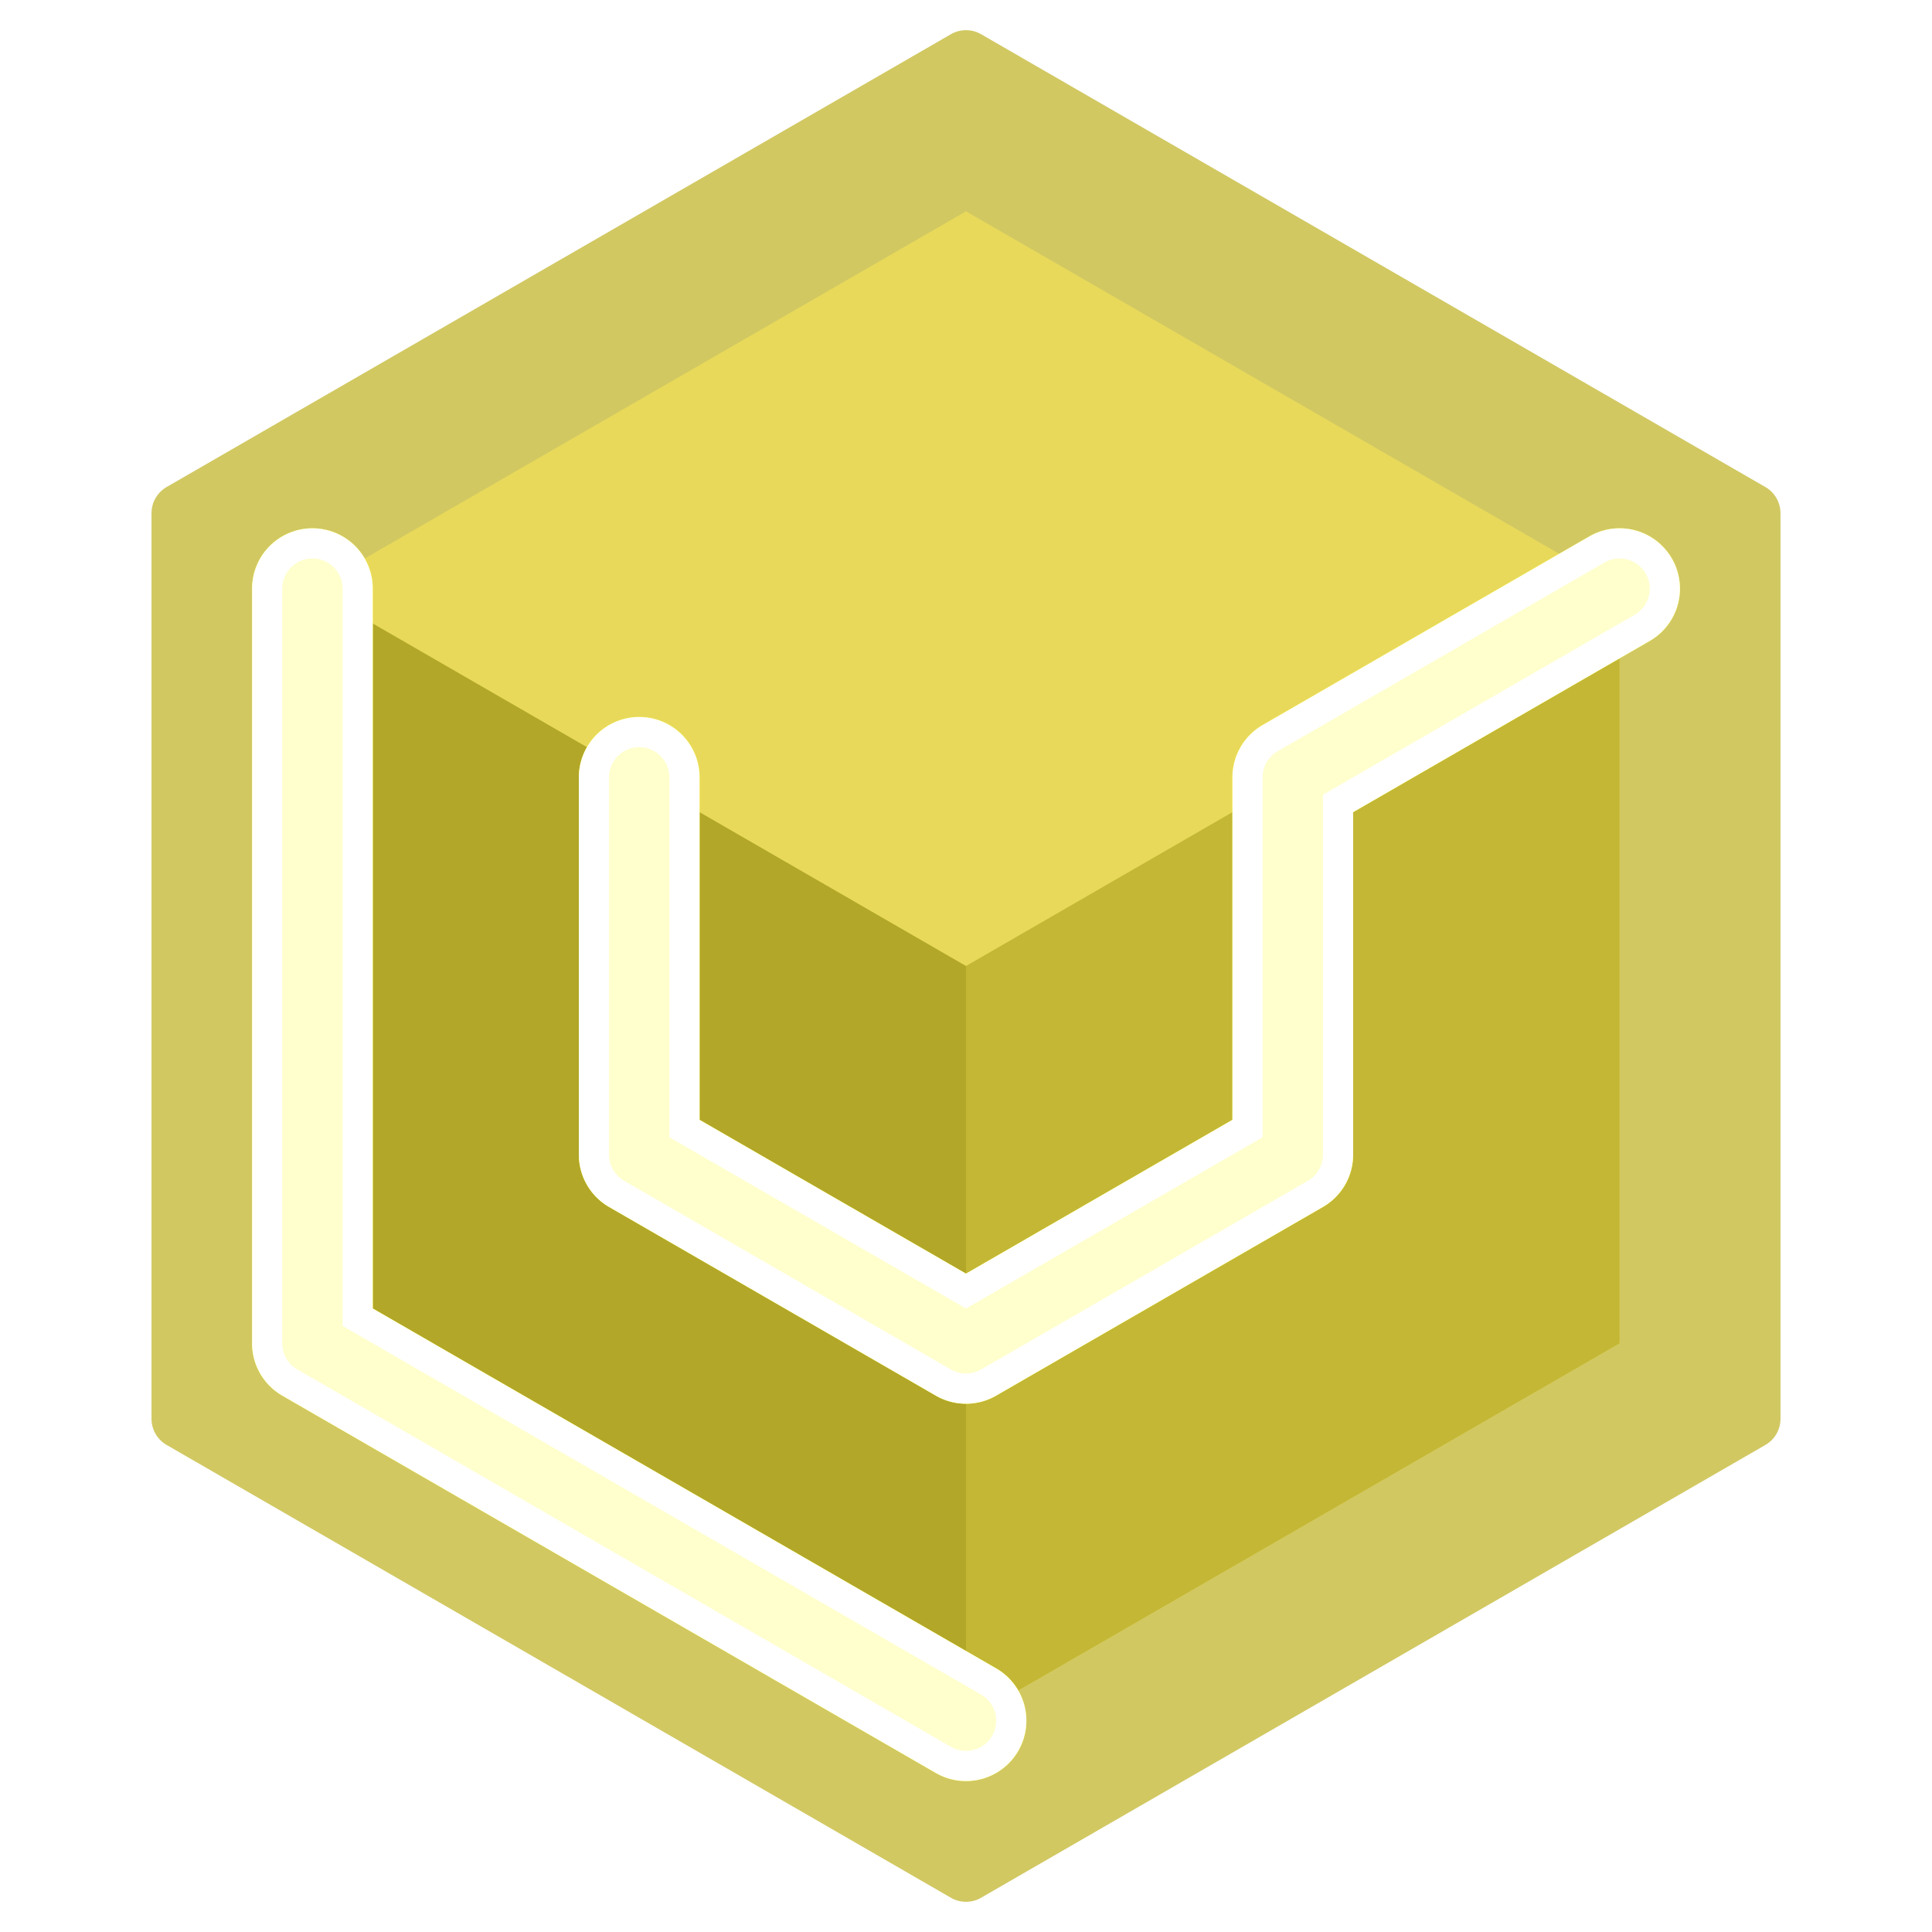 <?xml version="1.0" encoding="UTF-8" standalone="no"?>
<svg
   xmlns:dc="http://purl.org/dc/elements/1.1/"
   xmlns:cc="http://creativecommons.org/ns#"
   xmlns:rdf="http://www.w3.org/1999/02/22-rdf-syntax-ns#"
   xmlns:svg="http://www.w3.org/2000/svg"
   xmlns="http://www.w3.org/2000/svg"
   xmlns:sodipodi="http://sodipodi.sourceforge.net/DTD/sodipodi-0.dtd"
   xmlns:inkscape="http://www.inkscape.org/namespaces/inkscape"
   width="128"
   height="128"
   version="1.1"
   viewBox="0 0 128 128"
   id="svg6"
   sodipodi:docname="icon.svg"
   inkscape:version="1.0.2 (e86c870879, 2021-01-15, custom)">
  <defs
     id="defs10">
    <filter
       inkscape:collect="always"
       style="color-interpolation-filters:sRGB"
       id="filter987"
       x="-0.045"
       width="1.09"
       y="-0.051"
       height="1.103">
      <feGaussianBlur
         inkscape:collect="always"
         stdDeviation="1.776"
         id="feGaussianBlur989" />
    </filter>
  </defs>
  <sodipodi:namedview
     pagecolor="#ffffff"
     bordercolor="#666666"
     borderopacity="1"
     objecttolerance="10"
     gridtolerance="10"
     guidetolerance="10"
     inkscape:pageopacity="0"
     inkscape:pageshadow="2"
     inkscape:window-width="1720"
     inkscape:window-height="843"
     id="namedview8"
     showgrid="false"
     inkscape:zoom="2.3257184"
     inkscape:cx="17.744977"
     inkscape:cy="53.008377"
     inkscape:window-x="0"
     inkscape:window-y="0"
     inkscape:window-maximized="0"
     inkscape:current-layer="svg6">
    <inkscape:grid
       type="xygrid"
       id="grid837" />
  </sodipodi:namedview>
  <path
     id="path935"
     style="color:#000000;font-style:normal;font-variant:normal;font-weight:normal;font-stretch:normal;font-size:medium;line-height:normal;font-family:sans-serif;font-variant-ligatures:normal;font-variant-position:normal;font-variant-caps:normal;font-variant-numeric:normal;font-variant-alternates:normal;font-variant-east-asian:normal;font-feature-settings:normal;font-variation-settings:normal;text-indent:0;text-align:start;text-decoration:none;text-decoration-line:none;text-decoration-style:solid;text-decoration-color:#000000;letter-spacing:normal;word-spacing:normal;text-transform:none;writing-mode:lr-tb;direction:ltr;text-orientation:mixed;dominant-baseline:auto;baseline-shift:baseline;text-anchor:start;white-space:normal;shape-padding:0;shape-margin:0;inline-size:0;clip-rule:nonzero;display:inline;overflow:visible;visibility:visible;isolation:auto;mix-blend-mode:normal;color-interpolation:sRGB;color-interpolation-filters:linearRGB;solid-color:#000000;solid-opacity:1;vector-effect:none;fill:#ffffff;fill-opacity:1;fill-rule:evenodd;stroke:none;stroke-width:4;stroke-linecap:round;stroke-linejoin:round;stroke-miterlimit:4;stroke-dasharray:none;stroke-dashoffset:0;stroke-opacity:1;color-rendering:auto;image-rendering:auto;shape-rendering:auto;text-rendering:auto;enable-background:accumulate;stop-color:#000000"
     d="m 63.953,0 c -0.686,0.008 -1.359,0.192 -1.953,0.535 L 10.039,30.535 C 8.804,31.248 8.039,32.574 8.039,34 v 60 c -1.823e-4,1.426 0.765,2.752 2,3.465 l 51.961,30 c 1.235,0.713 2.765,0.713 4,0 L 117.961,97.465 c 1.235,-0.713 2,-2.039 2,-3.465 V 34 c 1.8e-4,-1.426 -0.765,-2.752 -2,-3.465 L 66,0.535 C 65.378,0.176 64.671,-0.009 63.953,0 Z" />
  <path
     id="path904"
     style="color:#000000;font-style:normal;font-variant:normal;font-weight:normal;font-stretch:normal;font-size:medium;line-height:normal;font-family:sans-serif;font-variant-ligatures:normal;font-variant-position:normal;font-variant-caps:normal;font-variant-numeric:normal;font-variant-alternates:normal;font-variant-east-asian:normal;font-feature-settings:normal;font-variation-settings:normal;text-indent:0;text-align:start;text-decoration:none;text-decoration-line:none;text-decoration-style:solid;text-decoration-color:#000000;letter-spacing:normal;word-spacing:normal;text-transform:none;writing-mode:lr-tb;direction:ltr;text-orientation:mixed;dominant-baseline:auto;baseline-shift:baseline;text-anchor:start;white-space:normal;shape-padding:0;shape-margin:0;inline-size:0;clip-rule:nonzero;display:inline;overflow:visible;visibility:visible;isolation:auto;mix-blend-mode:normal;color-interpolation:sRGB;color-interpolation-filters:linearRGB;solid-color:#000000;solid-opacity:1;vector-effect:none;fill:#d1c862;fill-opacity:1;fill-rule:evenodd;stroke:none;stroke-width:4;stroke-linecap:round;stroke-linejoin:round;stroke-miterlimit:4;stroke-dasharray:none;stroke-dashoffset:0;stroke-opacity:1;color-rendering:auto;image-rendering:auto;shape-rendering:auto;text-rendering:auto;enable-background:accumulate;stop-color:#000000"
     d="M 63.977,2 A 2,2 0 0 0 63,2.267 L 11.039,32.267 a 2,2 0 0 0 -1,1.732 v 60 a 2,2 0 0 0 1,1.732 l 51.961,30 a 2,2 0 0 0 2,0 L 116.961,95.732 a 2,2 0 0 0 1,-1.732 v -60 a 2,2 0 0 0 -1,-1.732 L 65,2.267 A 2,2 0 0 0 63.977,2 Z" />
  <path
     sodipodi:type="star"
     style="fill:#e8d95a;fill-opacity:1;fill-rule:evenodd;stroke-width:3;stroke-linecap:round;stroke-linejoin:round"
     id="path851"
     sodipodi:sides="6"
     sodipodi:cx="64"
     sodipodi:cy="63.999893"
     sodipodi:r1="49.999893"
     sodipodi:r2="45.183926"
     sodipodi:arg1="-1.5707963"
     sodipodi:arg2="-1.0471976"
     inkscape:flatsided="true"
     inkscape:rounded="0"
     inkscape:randomized="0"
     d="m 64,14 43.301,25 V 89 L 64,114 20.699,89 l 0,-50 z" />
  <path
     id="path882"
     style="fill:#c3b735;fill-opacity:1;fill-rule:evenodd;stroke-width:3;stroke-linecap:round;stroke-linejoin:round"
     d="m 64,64 43.301,-25 -9e-5,50 L 64,114 Z"
     sodipodi:nodetypes="ccccc" />
  <path
     id="path885"
     style="fill:#b2a728;fill-opacity:1;fill-rule:evenodd;stroke-width:3;stroke-linecap:round;stroke-linejoin:round"
     d="m 64,64 v 50 L 20.699,89 V 39 Z"
     sodipodi:nodetypes="ccccc" />
  <path
     id="path974"
     style="color:#000000;font-style:normal;font-variant:normal;font-weight:normal;font-stretch:normal;font-size:medium;line-height:normal;font-family:sans-serif;font-variant-ligatures:normal;font-variant-position:normal;font-variant-caps:normal;font-variant-numeric:normal;font-variant-alternates:normal;font-variant-east-asian:normal;font-feature-settings:normal;font-variation-settings:normal;text-indent:0;text-align:start;text-decoration:none;text-decoration-line:none;text-decoration-style:solid;text-decoration-color:#000000;letter-spacing:normal;word-spacing:normal;text-transform:none;writing-mode:lr-tb;direction:ltr;text-orientation:mixed;dominant-baseline:auto;baseline-shift:baseline;text-anchor:start;white-space:normal;shape-padding:0;shape-margin:0;inline-size:0;clip-rule:nonzero;display:inline;overflow:visible;visibility:visible;isolation:auto;mix-blend-mode:normal;color-interpolation:sRGB;color-interpolation-filters:linearRGB;solid-color:#000000;solid-opacity:1;vector-effect:none;fill:#ffff00;fill-opacity:1;fill-rule:evenodd;stroke:none;stroke-linecap:round;stroke-linejoin:round;stroke-miterlimit:4;stroke-dasharray:none;stroke-dashoffset:0;stroke-opacity:1;color-rendering:auto;image-rendering:auto;shape-rendering:auto;text-rendering:auto;enable-background:accumulate;stop-color:#000000;stop-opacity:1;opacity:1;filter:url(#filter987)"
     d="M 20.699 35 A 4 4 0 0 0 16.699 39 L 16.699 89 A 4 4 0 0 0 18.699 92.465 L 62 117.465 A 4 4 0 0 0 67.465 116 A 4 4 0 0 0 66 110.535 L 24.699 86.691 L 24.699 39 A 4 4 0 0 0 20.699 35 z M 107.285 35 A 4 4 0 0 0 105.301 35.535 L 83.65 48.035 A 4 4 0 0 0 81.65 51.5 L 81.65 74.191 L 64 84.381 L 46.35 74.191 L 46.35 51.5 A 4 4 0 0 0 42.35 47.5 A 4 4 0 0 0 38.35 51.5 L 38.35 76.5 A 4 4 0 0 0 40.35 79.965 L 62 92.465 A 4 4 0 0 0 66 92.465 L 87.65 79.965 A 4 4 0 0 0 89.65 76.5 L 89.65 53.809 L 109.301 42.465 A 4 4 0 0 0 110.766 37 A 4 4 0 0 0 107.285 35 z " />
  <path
     id="path968"
     style="color:#000000;font-style:normal;font-variant:normal;font-weight:normal;font-stretch:normal;font-size:medium;line-height:normal;font-family:sans-serif;font-variant-ligatures:normal;font-variant-position:normal;font-variant-caps:normal;font-variant-numeric:normal;font-variant-alternates:normal;font-variant-east-asian:normal;font-feature-settings:normal;font-variation-settings:normal;text-indent:0;text-align:start;text-decoration:none;text-decoration-line:none;text-decoration-style:solid;text-decoration-color:#000000;letter-spacing:normal;word-spacing:normal;text-transform:none;writing-mode:lr-tb;direction:ltr;text-orientation:mixed;dominant-baseline:auto;baseline-shift:baseline;text-anchor:start;white-space:normal;shape-padding:0;shape-margin:0;inline-size:0;clip-rule:nonzero;display:inline;overflow:visible;visibility:visible;isolation:auto;mix-blend-mode:normal;color-interpolation:sRGB;color-interpolation-filters:linearRGB;solid-color:#000000;solid-opacity:1;vector-effect:none;fill:#ffffff;fill-opacity:1;fill-rule:evenodd;stroke:none;stroke-linecap:round;stroke-linejoin:round;stroke-miterlimit:4;stroke-dasharray:none;stroke-dashoffset:0;stroke-opacity:1;color-rendering:auto;image-rendering:auto;shape-rendering:auto;text-rendering:auto;enable-background:accumulate;stop-color:#000000;stop-opacity:1;opacity:1"
     d="M 20.699 35 A 4 4 0 0 0 16.699 39 L 16.699 89 A 4 4 0 0 0 18.699 92.465 L 62 117.465 A 4 4 0 0 0 67.465 116 A 4 4 0 0 0 66 110.535 L 24.699 86.691 L 24.699 39 A 4 4 0 0 0 20.699 35 z M 107.285 35 A 4 4 0 0 0 105.301 35.535 L 83.65 48.035 A 4 4 0 0 0 81.65 51.5 L 81.65 74.191 L 64 84.381 L 46.35 74.191 L 46.35 51.5 A 4 4 0 0 0 42.35 47.5 A 4 4 0 0 0 38.35 51.5 L 38.35 76.5 A 4 4 0 0 0 40.35 79.965 L 62 92.465 A 4 4 0 0 0 66 92.465 L 87.65 79.965 A 4 4 0 0 0 89.65 76.5 L 89.65 53.809 L 109.301 42.465 A 4 4 0 0 0 110.766 37 A 4 4 0 0 0 107.285 35 z " />
  <path
     id="path991"
     style="color:#000000;font-style:normal;font-variant:normal;font-weight:normal;font-stretch:normal;font-size:medium;line-height:normal;font-family:sans-serif;font-variant-ligatures:normal;font-variant-position:normal;font-variant-caps:normal;font-variant-numeric:normal;font-variant-alternates:normal;font-variant-east-asian:normal;font-feature-settings:normal;font-variation-settings:normal;text-indent:0;text-align:start;text-decoration:none;text-decoration-line:none;text-decoration-style:solid;text-decoration-color:#000000;letter-spacing:normal;word-spacing:normal;text-transform:none;writing-mode:lr-tb;direction:ltr;text-orientation:mixed;dominant-baseline:auto;baseline-shift:baseline;text-anchor:start;white-space:normal;shape-padding:0;shape-margin:0;inline-size:0;clip-rule:nonzero;display:inline;overflow:visible;visibility:visible;isolation:auto;mix-blend-mode:normal;color-interpolation:sRGB;color-interpolation-filters:linearRGB;solid-color:#000000;solid-opacity:1;vector-effect:none;fill:#ffffce;fill-opacity:1;fill-rule:evenodd;stroke:none;stroke-linecap:round;stroke-linejoin:round;stroke-miterlimit:4;stroke-dasharray:none;stroke-dashoffset:0;stroke-opacity:1;color-rendering:auto;image-rendering:auto;shape-rendering:auto;text-rendering:auto;enable-background:accumulate;stop-color:#000000;stop-opacity:1;opacity:1"
     d="M 20.699 37 A 2 2 0 0 0 18.699 39 L 18.699 89 A 2 2 0 0 0 19.699 90.732 L 63 115.732 A 2 2 0 0 0 65.732 115 A 2 2 0 0 0 65 112.268 L 22.699 87.846 L 22.699 39 A 2 2 0 0 0 20.699 37 z M 107.256 37 A 2 2 0 0 0 106.301 37.268 L 84.65 49.768 A 2 2 0 0 0 83.65 51.5 L 83.65 75.346 L 64 86.691 L 44.35 75.346 L 44.35 51.5 A 2 2 0 0 0 42.35 49.5 A 2 2 0 0 0 40.35 51.5 L 40.35 76.5 A 2 2 0 0 0 41.35 78.232 L 63 90.732 A 2 2 0 0 0 65 90.732 L 86.65 78.232 A 2 2 0 0 0 87.65 76.5 L 87.65 52.654 L 108.301 40.732 A 2 2 0 0 0 109.033 38 A 2 2 0 0 0 107.256 37 z " />
</svg>
